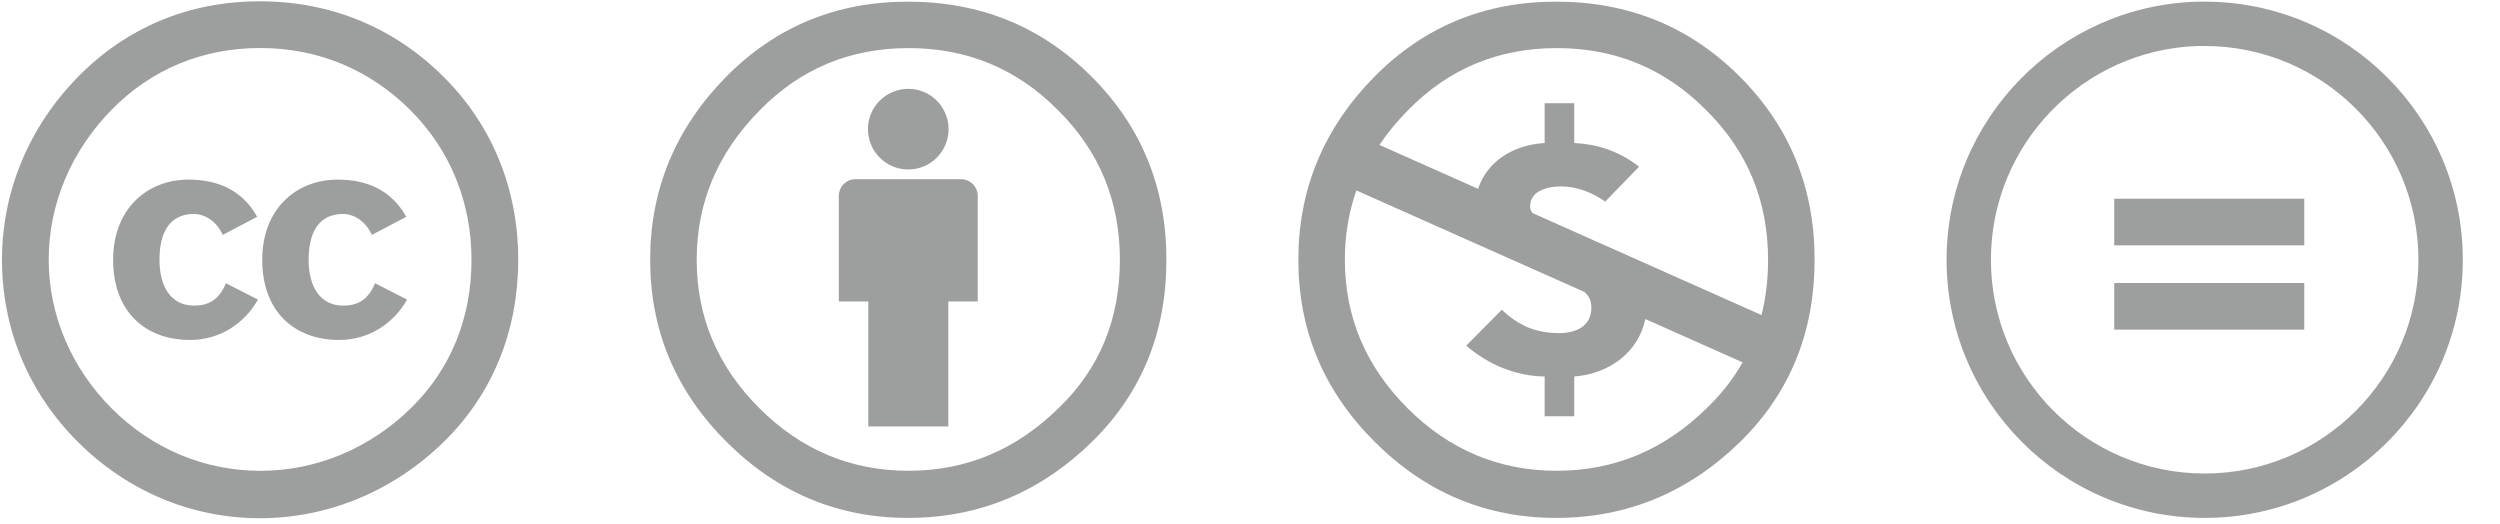 <?xml version="1.0" encoding="UTF-8"?>
<svg width="62px" height="13px" viewBox="0 0 62 13" version="1.1" xmlns="http://www.w3.org/2000/svg" xmlns:xlink="http://www.w3.org/1999/xlink">
    <!-- Generator: Sketch 43.1 (39012) - http://www.bohemiancoding.com/sketch -->
    <title>By-nc-nd_color</title>
    <desc>Created with Sketch.</desc>
    <defs></defs>
    <g id="Page-1" stroke="none" stroke-width="1" fill="none" fill-rule="evenodd" opacity="0.411">
        <g id="By-nc-nd_color" fill="#121513">
            <g id="g2602" transform="translate(16.061, 0)">
                <path d="M8.187,4.857 C8.187,4.629 8.002,4.444 7.774,4.444 L5.155,4.444 C4.927,4.444 4.742,4.629 4.742,4.857 L4.742,7.476 L5.472,7.476 L5.472,10.576 L7.457,10.576 L7.457,7.476 L8.187,7.476 L8.187,4.857 L8.187,4.857 Z" id="path37" fill-rule="nonzero"></path>
                <ellipse id="circle39" fill-rule="nonzero" cx="6.464" cy="3.203" rx="1" ry="1"></ellipse>
                <path d="M6.456,0.041 C4.683,0.041 3.182,0.659 1.954,1.897 C0.693,3.177 0.063,4.692 0.063,6.442 C0.063,8.192 0.693,9.696 1.954,10.955 C3.214,12.214 4.715,12.844 6.456,12.844 C8.219,12.844 9.747,12.209 11.039,10.939 C12.257,9.734 12.866,8.235 12.866,6.442 C12.866,4.649 12.246,3.134 11.007,1.897 C9.768,0.659 8.251,0.041 6.456,0.041 Z M6.472,1.193 C7.925,1.193 9.159,1.705 10.174,2.729 C11.199,3.743 11.712,4.98 11.712,6.442 C11.712,7.914 11.21,9.136 10.206,10.107 C9.148,11.153 7.904,11.675 6.472,11.675 C5.041,11.675 3.807,11.158 2.771,10.123 C1.735,9.088 1.217,7.861 1.217,6.442 C1.217,5.023 1.74,3.785 2.787,2.729 C3.791,1.705 5.019,1.193 6.472,1.193 Z" id="path41"></path>
            </g>
            <path d="M38.592,0.041 C40.387,0.041 41.904,0.659 43.144,1.897 C44.383,3.135 45.002,4.65 45.002,6.442 C45.002,8.235 44.393,9.734 43.176,10.939 C41.883,12.209 40.355,12.844 38.592,12.844 C36.851,12.844 35.35,12.214 34.09,10.955 C32.829,9.696 32.199,8.192 32.199,6.442 C32.199,4.692 32.829,3.177 34.09,1.897 C35.318,0.659 36.819,0.041 38.592,0.041 Z M33.639,4.723 C33.448,5.263 33.353,5.836 33.353,6.442 C33.353,7.861 33.871,9.088 34.907,10.123 C35.943,11.158 37.177,11.675 38.609,11.675 C40.04,11.675 41.285,11.153 42.342,10.107 C42.696,9.765 42.988,9.392 43.217,8.987 L40.804,7.912 C40.64,8.724 39.916,9.273 39.041,9.337 L39.041,10.324 L38.307,10.324 L38.307,9.337 C37.588,9.329 36.894,9.035 36.363,8.571 L37.245,7.682 C37.67,8.081 38.094,8.261 38.674,8.261 C39.05,8.261 39.466,8.114 39.466,7.625 C39.466,7.451 39.399,7.331 39.293,7.24 L38.683,6.968 L37.923,6.63 C37.547,6.462 37.228,6.321 36.909,6.179 L33.639,4.723 Z M38.609,1.193 C37.156,1.193 35.927,1.705 34.923,2.729 C34.65,3.005 34.412,3.293 34.21,3.594 L36.657,4.683 C36.878,4.005 37.523,3.593 38.307,3.547 L38.307,2.56 L39.041,2.56 L39.041,3.547 C39.548,3.571 40.103,3.71 40.65,4.134 L39.809,4.999 C39.499,4.778 39.107,4.623 38.715,4.623 C38.397,4.623 37.947,4.721 37.947,5.121 C37.947,5.182 37.968,5.236 38.005,5.283 L38.823,5.648 L39.377,5.895 C39.732,6.052 40.07,6.203 40.405,6.352 L43.685,7.813 C43.794,7.383 43.848,6.926 43.848,6.442 C43.848,4.98 43.336,3.743 42.31,2.729 C41.295,1.705 40.062,1.193 38.609,1.193 Z" id="path43" fill-rule="nonzero"></path>
            <g id="g2625" transform="translate(48.272, 0)" fill-rule="nonzero">
                <path d="M6.242,0.041 C2.784,0.129 0.003,2.964 0.003,6.442 C0.003,9.976 2.871,12.844 6.404,12.844 C9.938,12.844 12.806,9.976 12.806,6.442 C12.806,2.909 9.938,0.041 6.404,0.041 C6.349,0.041 6.297,0.04 6.242,0.041 Z M6.235,1.141 C6.292,1.14 6.347,1.141 6.404,1.141 C9.33,1.141 11.705,3.516 11.705,6.442 C11.705,9.369 9.33,11.743 6.404,11.743 C3.478,11.743 1.103,9.369 1.103,6.442 C1.103,3.573 3.388,1.232 6.235,1.141 Z" id="path1334"></path>
                <path d="M4.161,4.928 L8.874,4.928 L8.874,6.085 L4.161,6.085 L4.161,4.928 Z M4.161,7.018 L8.874,7.018 L8.874,8.175 L4.161,8.175 L4.161,7.018 Z" id="rect1338"></path>
            </g>
            <g id="switch2543" transform="translate(0.049, 0.032)">
                <g id="g2547">
                    <g id="Foreground">
                        <g id="g2552">
                            <path d="M6.393,0 C4.636,0 3.091,0.65 1.897,1.862 C0.667,3.109 0,4.724 0,6.41 C0,8.114 0.65,9.695 1.879,10.924 C3.109,12.153 4.707,12.82 6.393,12.82 C8.079,12.82 9.712,12.153 10.977,10.906 C12.171,9.73 12.803,8.166 12.803,6.41 C12.803,4.672 12.171,3.091 10.959,1.879 C9.73,0.65 8.149,0 6.393,0 Z M6.41,1.159 C7.85,1.159 9.133,1.703 10.133,2.705 C11.117,3.688 11.644,4.988 11.644,6.41 C11.644,7.85 11.134,9.115 10.151,10.081 C9.115,11.1 7.78,11.644 6.41,11.644 C5.023,11.644 3.723,11.1 2.722,10.098 C1.721,9.097 1.159,7.78 1.159,6.41 C1.159,5.023 1.721,3.706 2.722,2.687 C3.706,1.686 4.97,1.159 6.41,1.159 Z" id="path2554"></path>
                            <path d="M6.328,5.345 C5.966,4.685 5.348,4.422 4.631,4.422 C3.587,4.422 2.756,5.16 2.756,6.41 C2.756,7.681 3.537,8.399 4.666,8.399 C5.39,8.399 6.008,8.001 6.349,7.398 L5.554,6.993 C5.376,7.419 5.106,7.547 4.766,7.547 C4.176,7.547 3.906,7.057 3.906,6.411 C3.906,5.765 4.134,5.274 4.766,5.274 C4.936,5.274 5.277,5.367 5.476,5.793 L6.328,5.345 Z" id="path2556"></path>
                            <path d="M10.026,5.345 C9.664,4.685 9.046,4.422 8.329,4.422 C7.285,4.422 6.454,5.16 6.454,6.41 C6.454,7.681 7.235,8.399 8.364,8.399 C9.088,8.399 9.706,8.001 10.047,7.398 L9.252,6.993 C9.074,7.419 8.805,7.547 8.464,7.547 C7.874,7.547 7.605,7.057 7.605,6.411 C7.605,5.765 7.832,5.274 8.464,5.274 C8.634,5.274 8.975,5.367 9.174,5.793 L10.026,5.345 Z" id="path2558"></path>
                        </g>
                    </g>
                </g>
            </g>
        </g>
    </g>
</svg>